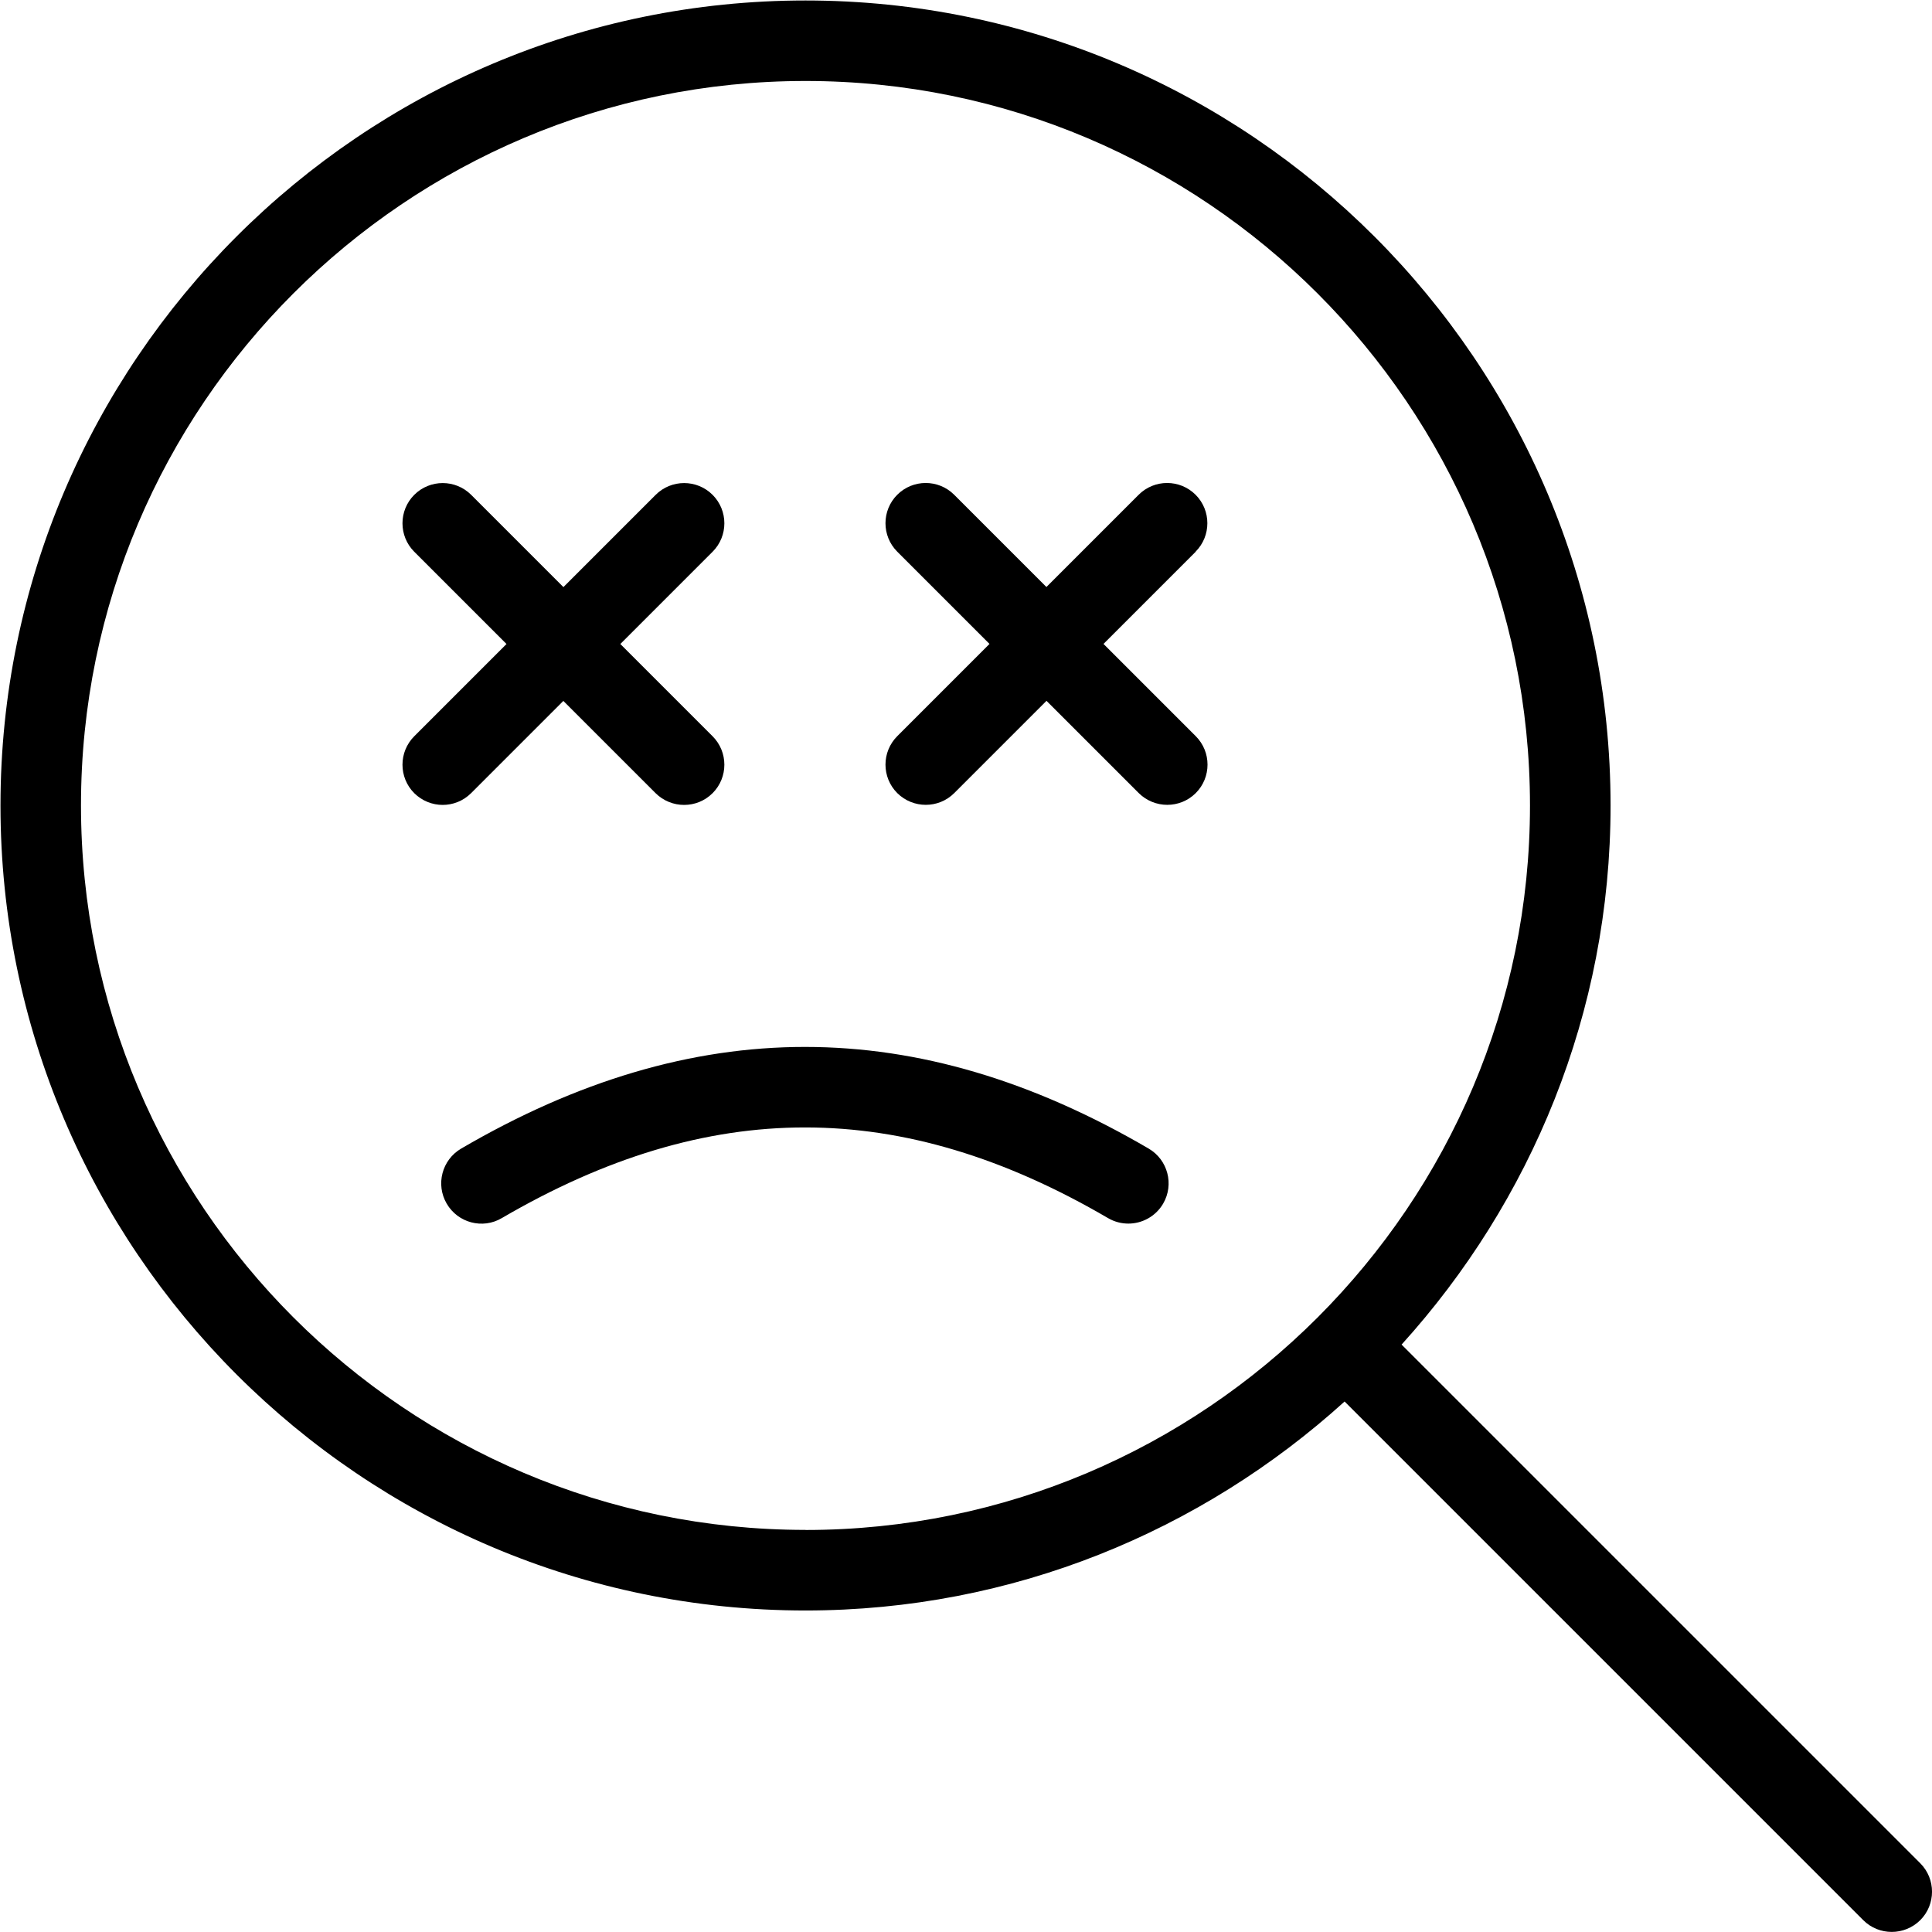 <?xml version="1.0" encoding="UTF-8"?>
<svg xmlns="http://www.w3.org/2000/svg" id="Layer_1" data-name="Layer 1" viewBox="0 0 24 24">
  <path d="m23.854,23.146l-6.443-6.443c1.607-1.775,2.596-4.12,2.596-6.697C20.006,4.492,15.52.006,10.006.006S.006,4.492.006,10.006s4.486,10,10,10c2.577,0,4.922-.988,6.697-2.596l6.443,6.443c.098.098.226.146.354.146s.256-.049.354-.146c.195-.195.195-.512,0-.707Zm-13.848-4.141c-4.962,0-9-4.038-9-9S5.043,1.006,10.006,1.006s9,4.038,9,9-4.037,9-9,9Zm4.848-12.152l-1.146,1.146,1.146,1.146c.195.195.195.512,0,.707-.098.098-.226.146-.354.146s-.256-.049-.354-.146l-1.146-1.146-1.146,1.146c-.098.098-.226.146-.354.146s-.256-.049-.354-.146c-.195-.195-.195-.512,0-.707l1.146-1.146-1.146-1.146c-.195-.195-.195-.512,0-.707s.512-.195.707,0l1.146,1.146,1.146-1.146c.195-.195.512-.195.707,0s.195.512,0,.707Zm-9.354,3.146c-.128,0-.256-.049-.354-.146-.195-.195-.195-.512,0-.707l1.146-1.146-1.146-1.146c-.195-.195-.195-.512,0-.707s.512-.195.707,0l1.146,1.146,1.146-1.146c.195-.195.512-.195.707,0s.195.512,0,.707l-1.146,1.146,1.146,1.146c.195.195.195.512,0,.707-.098.098-.226.146-.354.146s-.256-.049-.354-.146l-1.146-1.146-1.146,1.146c-.098.098-.226.146-.354.146Zm8.949,4.953c-.093.159-.261.248-.432.248-.086,0-.173-.022-.252-.068-2.569-1.501-4.957-1.503-7.532,0-.237.14-.544.06-.684-.18-.139-.238-.059-.544.18-.684,2.884-1.684,5.661-1.683,8.54,0,.238.139.319.445.18.684Z"/>
</svg>
